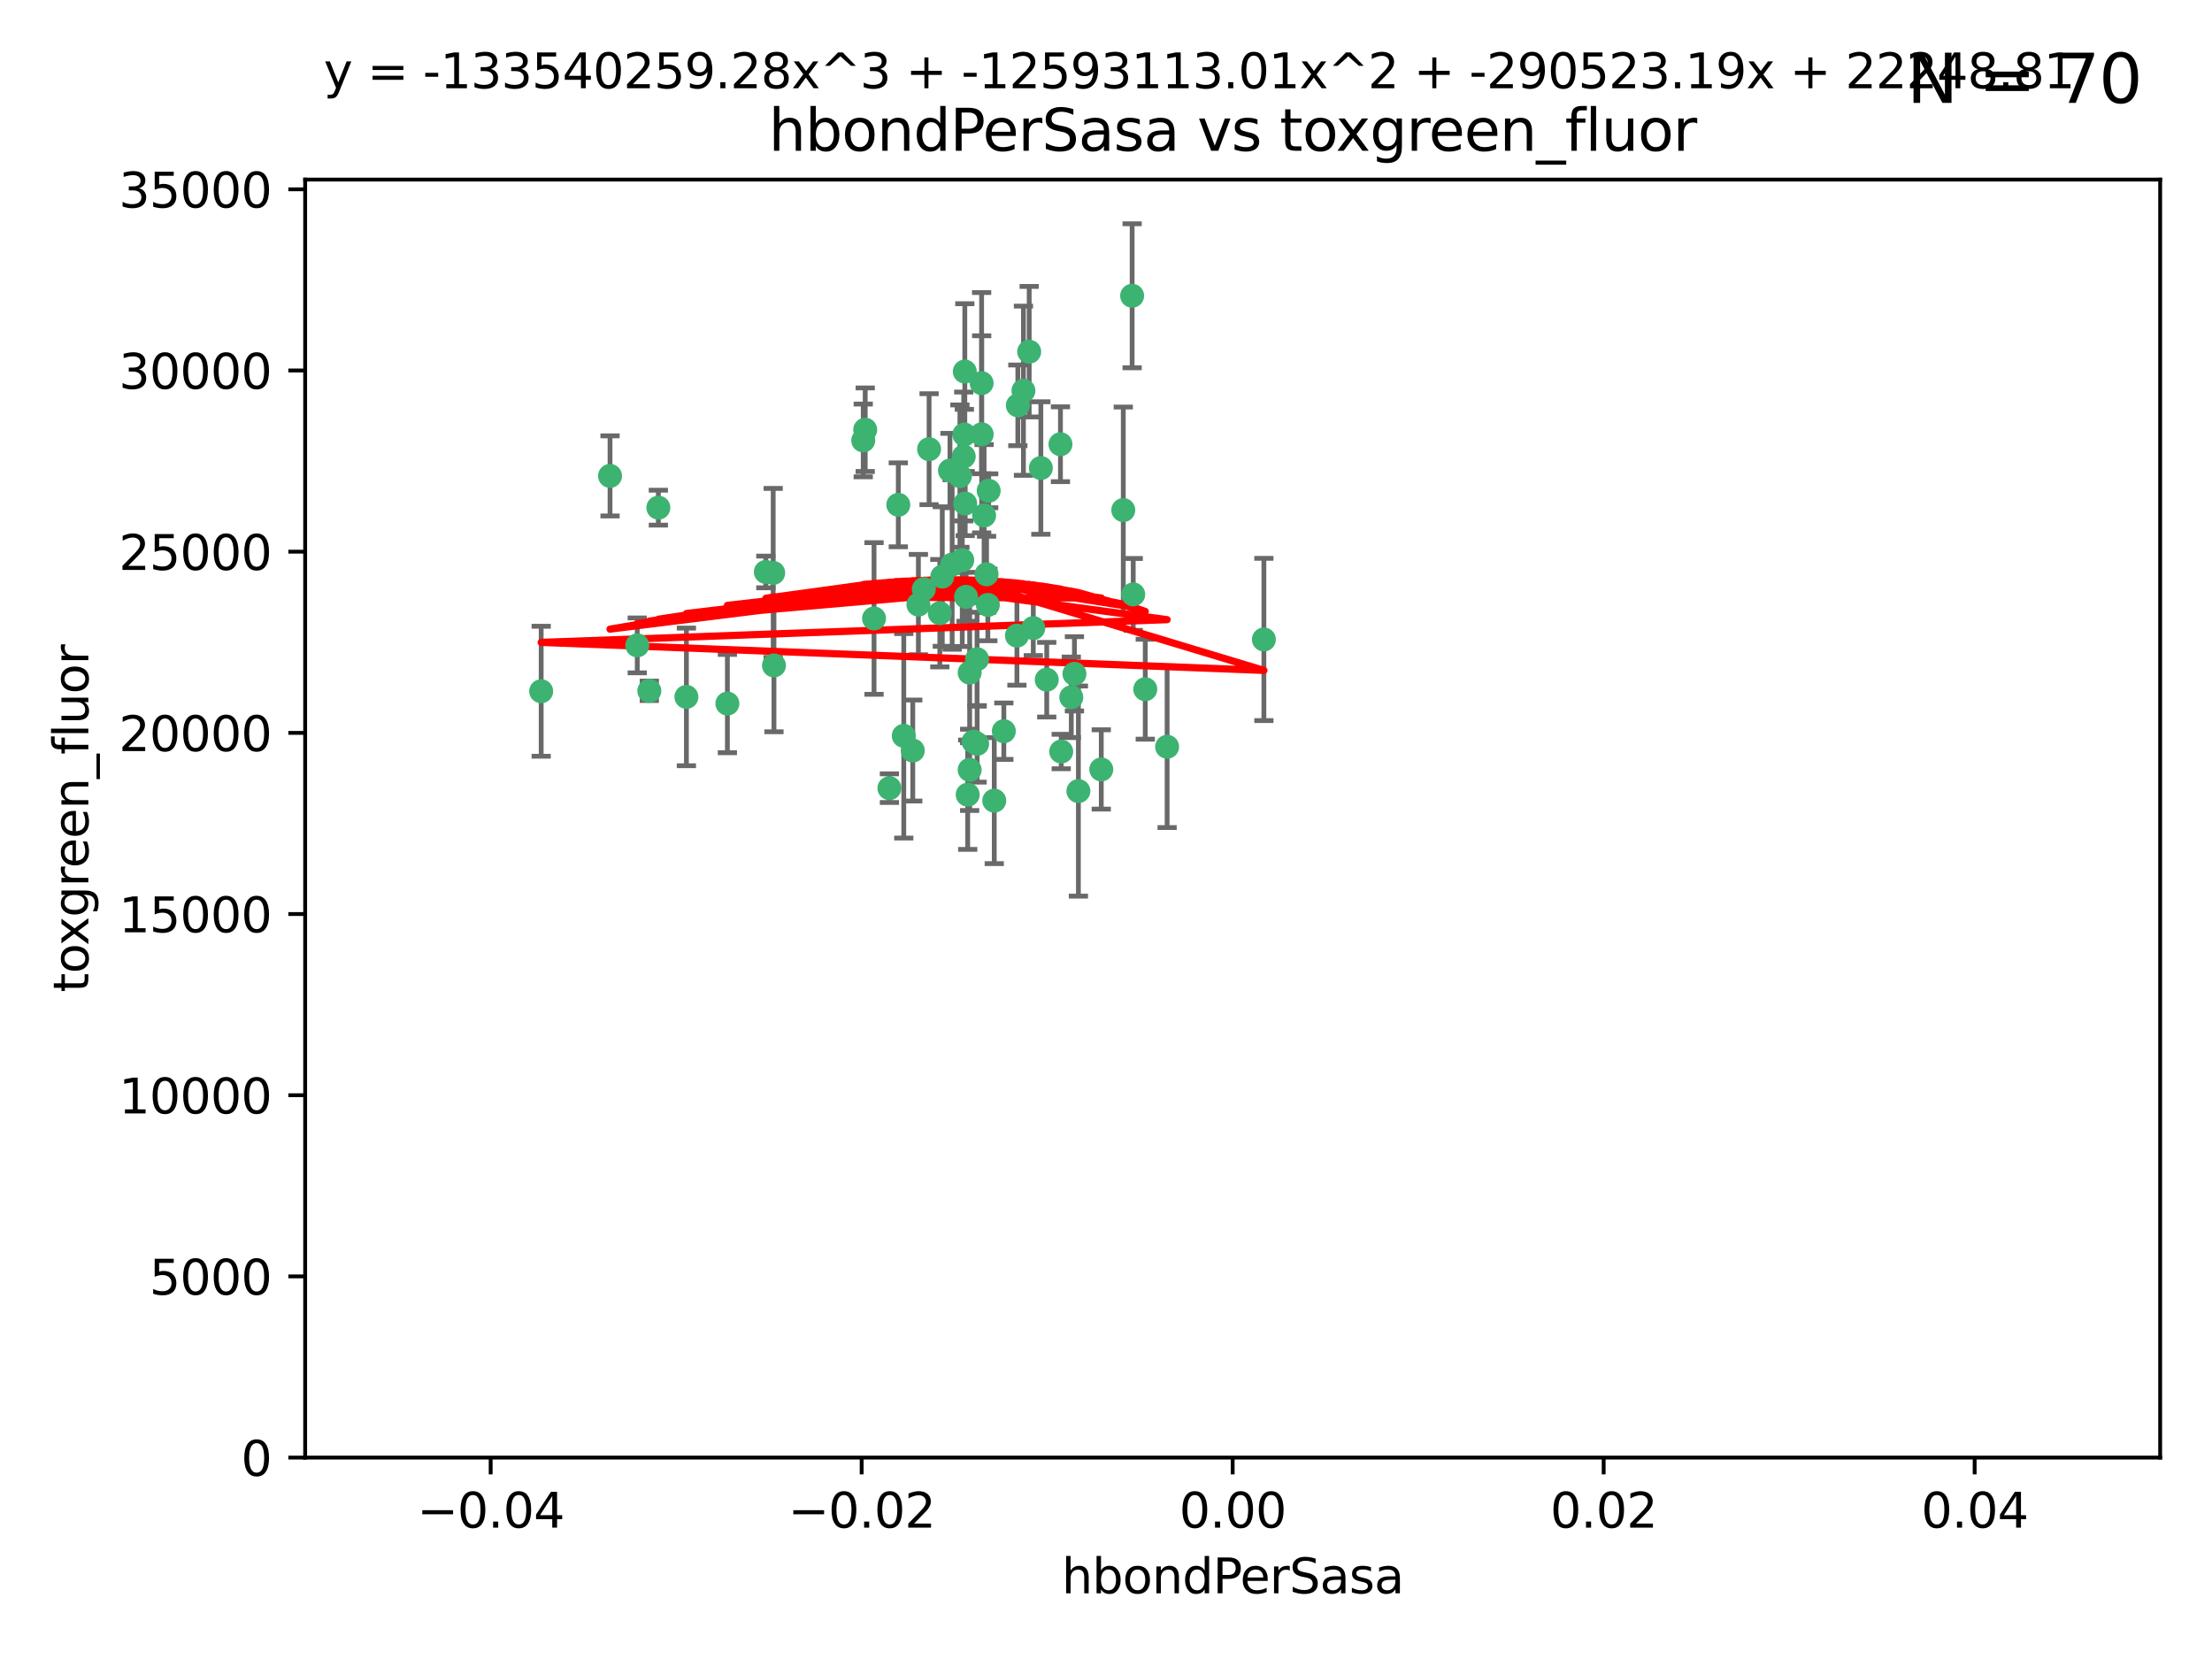 <?xml version="1.0" encoding="utf-8" standalone="no"?>
<!DOCTYPE svg PUBLIC "-//W3C//DTD SVG 1.1//EN"
  "http://www.w3.org/Graphics/SVG/1.1/DTD/svg11.dtd">
<svg xmlns:xlink="http://www.w3.org/1999/xlink" width="460.8pt" height="345.6pt" viewBox="0 0 460.8 345.6" xmlns="http://www.w3.org/2000/svg" version="1.1">
 <defs>
  <style type="text/css">*{stroke-linejoin: round; stroke-linecap: butt}</style>
 </defs>
 <g id="figure_1">
  <g id="patch_1">
   <path d="M 0 345.6 
L 460.8 345.6 
L 460.8 0 
L 0 0 
z
" style="fill: #ffffff"/>
  </g>
  <g id="axes_1">
   <g id="patch_2">
    <path d="M 63.571 303.64 
L 450 303.64 
L 450 37.411 
L 63.571 37.411 
z
" style="fill: #ffffff"/>
   </g>
   <g id="PathCollection_1">
    <defs>
     <path id="m473da4f678" d="M 0 1.118 
C 0.297 1.118 0.581 1 0.791 0.791 
C 1 0.581 1.118 0.297 1.118 0 
C 1.118 -0.297 1 -0.581 0.791 -0.791 
C 0.581 -1 0.297 -1.118 0 -1.118 
C -0.297 -1.118 -0.581 -1 -0.791 -0.791 
C -1 -0.581 -1.118 -0.297 -1.118 0 
C -1.118 0.297 -1 0.581 -0.791 0.791 
C -0.581 1 -0.297 1.118 0 1.118 
z
" style="stroke: #3cb371"/>
    </defs>
    <g clip-path="url(#p00919251dc)">
     <use xlink:href="#m473da4f678" x="187.133" y="105.159" style="fill: #3cb371; stroke: #3cb371"/>
     <use xlink:href="#m473da4f678" x="200.456" y="116.686" style="fill: #3cb371; stroke: #3cb371"/>
     <use xlink:href="#m473da4f678" x="197.895" y="98.026" style="fill: #3cb371; stroke: #3cb371"/>
     <use xlink:href="#m473da4f678" x="200.763" y="95.094" style="fill: #3cb371; stroke: #3cb371"/>
     <use xlink:href="#m473da4f678" x="180.24" y="89.516" style="fill: #3cb371; stroke: #3cb371"/>
     <use xlink:href="#m473da4f678" x="214.399" y="73.266" style="fill: #3cb371; stroke: #3cb371"/>
     <use xlink:href="#m473da4f678" x="182.078" y="128.839" style="fill: #3cb371; stroke: #3cb371"/>
     <use xlink:href="#m473da4f678" x="159.535" y="119.146" style="fill: #3cb371; stroke: #3cb371"/>
     <use xlink:href="#m473da4f678" x="161.231" y="138.622" style="fill: #3cb371; stroke: #3cb371"/>
     <use xlink:href="#m473da4f678" x="213.202" y="81.394" style="fill: #3cb371; stroke: #3cb371"/>
     <use xlink:href="#m473da4f678" x="203.536" y="137.321" style="fill: #3cb371; stroke: #3cb371"/>
     <use xlink:href="#m473da4f678" x="188.271" y="153.285" style="fill: #3cb371; stroke: #3cb371"/>
     <use xlink:href="#m473da4f678" x="179.827" y="91.754" style="fill: #3cb371; stroke: #3cb371"/>
     <use xlink:href="#m473da4f678" x="191.319" y="125.947" style="fill: #3cb371; stroke: #3cb371"/>
     <use xlink:href="#m473da4f678" x="204.503" y="90.475" style="fill: #3cb371; stroke: #3cb371"/>
     <use xlink:href="#m473da4f678" x="202.808" y="154.483" style="fill: #3cb371; stroke: #3cb371"/>
     <use xlink:href="#m473da4f678" x="205.007" y="107.386" style="fill: #3cb371; stroke: #3cb371"/>
     <use xlink:href="#m473da4f678" x="198.35" y="117.601" style="fill: #3cb371; stroke: #3cb371"/>
     <use xlink:href="#m473da4f678" x="151.53" y="146.564" style="fill: #3cb371; stroke: #3cb371"/>
     <use xlink:href="#m473da4f678" x="205.962" y="102.24" style="fill: #3cb371; stroke: #3cb371"/>
     <use xlink:href="#m473da4f678" x="205.518" y="119.635" style="fill: #3cb371; stroke: #3cb371"/>
     <use xlink:href="#m473da4f678" x="204.488" y="79.819" style="fill: #3cb371; stroke: #3cb371"/>
     <use xlink:href="#m473da4f678" x="201.247" y="124.329" style="fill: #3cb371; stroke: #3cb371"/>
     <use xlink:href="#m473da4f678" x="192.451" y="122.72" style="fill: #3cb371; stroke: #3cb371"/>
     <use xlink:href="#m473da4f678" x="132.752" y="134.443" style="fill: #3cb371; stroke: #3cb371"/>
     <use xlink:href="#m473da4f678" x="203.554" y="154.954" style="fill: #3cb371; stroke: #3cb371"/>
     <use xlink:href="#m473da4f678" x="201.069" y="104.896" style="fill: #3cb371; stroke: #3cb371"/>
     <use xlink:href="#m473da4f678" x="221.07" y="156.559" style="fill: #3cb371; stroke: #3cb371"/>
     <use xlink:href="#m473da4f678" x="190.148" y="156.348" style="fill: #3cb371; stroke: #3cb371"/>
     <use xlink:href="#m473da4f678" x="137.148" y="105.756" style="fill: #3cb371; stroke: #3cb371"/>
     <use xlink:href="#m473da4f678" x="216.829" y="97.498" style="fill: #3cb371; stroke: #3cb371"/>
     <use xlink:href="#m473da4f678" x="220.913" y="92.545" style="fill: #3cb371; stroke: #3cb371"/>
     <use xlink:href="#m473da4f678" x="201.591" y="165.548" style="fill: #3cb371; stroke: #3cb371"/>
     <use xlink:href="#m473da4f678" x="135.266" y="143.916" style="fill: #3cb371; stroke: #3cb371"/>
     <use xlink:href="#m473da4f678" x="196.296" y="120.108" style="fill: #3cb371; stroke: #3cb371"/>
     <use xlink:href="#m473da4f678" x="215.253" y="130.84" style="fill: #3cb371; stroke: #3cb371"/>
     <use xlink:href="#m473da4f678" x="223.825" y="140.37" style="fill: #3cb371; stroke: #3cb371"/>
     <use xlink:href="#m473da4f678" x="201.996" y="160.372" style="fill: #3cb371; stroke: #3cb371"/>
     <use xlink:href="#m473da4f678" x="142.99" y="145.178" style="fill: #3cb371; stroke: #3cb371"/>
     <use xlink:href="#m473da4f678" x="205.787" y="126.015" style="fill: #3cb371; stroke: #3cb371"/>
     <use xlink:href="#m473da4f678" x="200.987" y="77.397" style="fill: #3cb371; stroke: #3cb371"/>
     <use xlink:href="#m473da4f678" x="193.547" y="93.572" style="fill: #3cb371; stroke: #3cb371"/>
     <use xlink:href="#m473da4f678" x="209.117" y="152.32" style="fill: #3cb371; stroke: #3cb371"/>
     <use xlink:href="#m473da4f678" x="195.78" y="127.738" style="fill: #3cb371; stroke: #3cb371"/>
     <use xlink:href="#m473da4f678" x="223.169" y="145.262" style="fill: #3cb371; stroke: #3cb371"/>
     <use xlink:href="#m473da4f678" x="201.999" y="140.122" style="fill: #3cb371; stroke: #3cb371"/>
     <use xlink:href="#m473da4f678" x="199.969" y="99.184" style="fill: #3cb371; stroke: #3cb371"/>
     <use xlink:href="#m473da4f678" x="235.844" y="61.614" style="fill: #3cb371; stroke: #3cb371"/>
     <use xlink:href="#m473da4f678" x="233.999" y="106.253" style="fill: #3cb371; stroke: #3cb371"/>
     <use xlink:href="#m473da4f678" x="212.037" y="84.44" style="fill: #3cb371; stroke: #3cb371"/>
     <use xlink:href="#m473da4f678" x="211.844" y="132.411" style="fill: #3cb371; stroke: #3cb371"/>
     <use xlink:href="#m473da4f678" x="207.124" y="166.79" style="fill: #3cb371; stroke: #3cb371"/>
     <use xlink:href="#m473da4f678" x="127.081" y="99.14" style="fill: #3cb371; stroke: #3cb371"/>
     <use xlink:href="#m473da4f678" x="185.282" y="164.19" style="fill: #3cb371; stroke: #3cb371"/>
     <use xlink:href="#m473da4f678" x="243.133" y="155.561" style="fill: #3cb371; stroke: #3cb371"/>
     <use xlink:href="#m473da4f678" x="112.736" y="143.999" style="fill: #3cb371; stroke: #3cb371"/>
     <use xlink:href="#m473da4f678" x="263.292" y="133.213" style="fill: #3cb371; stroke: #3cb371"/>
     <use xlink:href="#m473da4f678" x="200.892" y="90.523" style="fill: #3cb371; stroke: #3cb371"/>
     <use xlink:href="#m473da4f678" x="229.414" y="160.289" style="fill: #3cb371; stroke: #3cb371"/>
     <use xlink:href="#m473da4f678" x="161.071" y="119.349" style="fill: #3cb371; stroke: #3cb371"/>
     <use xlink:href="#m473da4f678" x="218.054" y="141.593" style="fill: #3cb371; stroke: #3cb371"/>
     <use xlink:href="#m473da4f678" x="224.65" y="164.794" style="fill: #3cb371; stroke: #3cb371"/>
     <use xlink:href="#m473da4f678" x="238.58" y="143.576" style="fill: #3cb371; stroke: #3cb371"/>
     <use xlink:href="#m473da4f678" x="236.073" y="123.828" style="fill: #3cb371; stroke: #3cb371"/>
    </g>
   </g>
   <g id="matplotlib.axis_1">
    <g id="xtick_1">
     <g id="line2d_1">
      <defs>
       <path id="m111fb3ee0a" d="M 0 0 
L 0 3.5 
" style="stroke: #000000; stroke-width: 0.8"/>
      </defs>
      <g>
       <use xlink:href="#m111fb3ee0a" x="102.214" y="303.64" style="stroke: #000000; stroke-width: 0.8"/>
      </g>
     </g>
     <g id="text_1">
      <!-- −0.04 -->
      <g transform="translate(86.891 318.238)scale(0.1 -0.1)">
       <defs>
        <path id="DejaVuSans-2212" d="M 678 2272 
L 4684 2272 
L 4684 1741 
L 678 1741 
L 678 2272 
z
" transform="scale(0.016)"/>
        <path id="DejaVuSans-30" d="M 2034 4250 
Q 1547 4250 1301 3770 
Q 1056 3291 1056 2328 
Q 1056 1369 1301 889 
Q 1547 409 2034 409 
Q 2525 409 2770 889 
Q 3016 1369 3016 2328 
Q 3016 3291 2770 3770 
Q 2525 4250 2034 4250 
z
M 2034 4750 
Q 2819 4750 3233 4129 
Q 3647 3509 3647 2328 
Q 3647 1150 3233 529 
Q 2819 -91 2034 -91 
Q 1250 -91 836 529 
Q 422 1150 422 2328 
Q 422 3509 836 4129 
Q 1250 4750 2034 4750 
z
" transform="scale(0.016)"/>
        <path id="DejaVuSans-2e" d="M 684 794 
L 1344 794 
L 1344 0 
L 684 0 
L 684 794 
z
" transform="scale(0.016)"/>
        <path id="DejaVuSans-34" d="M 2419 4116 
L 825 1625 
L 2419 1625 
L 2419 4116 
z
M 2253 4666 
L 3047 4666 
L 3047 1625 
L 3713 1625 
L 3713 1100 
L 3047 1100 
L 3047 0 
L 2419 0 
L 2419 1100 
L 313 1100 
L 313 1709 
L 2253 4666 
z
" transform="scale(0.016)"/>
       </defs>
       <use xlink:href="#DejaVuSans-2212"/>
       <use xlink:href="#DejaVuSans-30" x="83.789"/>
       <use xlink:href="#DejaVuSans-2e" x="147.412"/>
       <use xlink:href="#DejaVuSans-30" x="179.199"/>
       <use xlink:href="#DejaVuSans-34" x="242.822"/>
      </g>
     </g>
    </g>
    <g id="xtick_2">
     <g id="line2d_2">
      <g>
       <use xlink:href="#m111fb3ee0a" x="179.5" y="303.64" style="stroke: #000000; stroke-width: 0.8"/>
      </g>
     </g>
     <g id="text_2">
      <!-- −0.02 -->
      <g transform="translate(164.177 318.238)scale(0.1 -0.1)">
       <defs>
        <path id="DejaVuSans-32" d="M 1228 531 
L 3431 531 
L 3431 0 
L 469 0 
L 469 531 
Q 828 903 1448 1529 
Q 2069 2156 2228 2338 
Q 2531 2678 2651 2914 
Q 2772 3150 2772 3378 
Q 2772 3750 2511 3984 
Q 2250 4219 1831 4219 
Q 1534 4219 1204 4116 
Q 875 4013 500 3803 
L 500 4441 
Q 881 4594 1212 4672 
Q 1544 4750 1819 4750 
Q 2544 4750 2975 4387 
Q 3406 4025 3406 3419 
Q 3406 3131 3298 2873 
Q 3191 2616 2906 2266 
Q 2828 2175 2409 1742 
Q 1991 1309 1228 531 
z
" transform="scale(0.016)"/>
       </defs>
       <use xlink:href="#DejaVuSans-2212"/>
       <use xlink:href="#DejaVuSans-30" x="83.789"/>
       <use xlink:href="#DejaVuSans-2e" x="147.412"/>
       <use xlink:href="#DejaVuSans-30" x="179.199"/>
       <use xlink:href="#DejaVuSans-32" x="242.822"/>
      </g>
     </g>
    </g>
    <g id="xtick_3">
     <g id="line2d_3">
      <g>
       <use xlink:href="#m111fb3ee0a" x="256.786" y="303.64" style="stroke: #000000; stroke-width: 0.8"/>
      </g>
     </g>
     <g id="text_3">
      <!-- 0.00 -->
      <g transform="translate(245.653 318.238)scale(0.1 -0.1)">
       <use xlink:href="#DejaVuSans-30"/>
       <use xlink:href="#DejaVuSans-2e" x="63.623"/>
       <use xlink:href="#DejaVuSans-30" x="95.41"/>
       <use xlink:href="#DejaVuSans-30" x="159.033"/>
      </g>
     </g>
    </g>
    <g id="xtick_4">
     <g id="line2d_4">
      <g>
       <use xlink:href="#m111fb3ee0a" x="334.071" y="303.64" style="stroke: #000000; stroke-width: 0.8"/>
      </g>
     </g>
     <g id="text_4">
      <!-- 0.02 -->
      <g transform="translate(322.939 318.238)scale(0.1 -0.1)">
       <use xlink:href="#DejaVuSans-30"/>
       <use xlink:href="#DejaVuSans-2e" x="63.623"/>
       <use xlink:href="#DejaVuSans-30" x="95.41"/>
       <use xlink:href="#DejaVuSans-32" x="159.033"/>
      </g>
     </g>
    </g>
    <g id="xtick_5">
     <g id="line2d_5">
      <g>
       <use xlink:href="#m111fb3ee0a" x="411.357" y="303.64" style="stroke: #000000; stroke-width: 0.8"/>
      </g>
     </g>
     <g id="text_5">
      <!-- 0.04 -->
      <g transform="translate(400.224 318.238)scale(0.1 -0.1)">
       <use xlink:href="#DejaVuSans-30"/>
       <use xlink:href="#DejaVuSans-2e" x="63.623"/>
       <use xlink:href="#DejaVuSans-30" x="95.41"/>
       <use xlink:href="#DejaVuSans-34" x="159.033"/>
      </g>
     </g>
    </g>
    <g id="text_6">
     <!-- hbondPerSasa -->
     <g transform="translate(221.168 331.917)scale(0.1 -0.1)">
      <defs>
       <path id="DejaVuSans-68" d="M 3513 2113 
L 3513 0 
L 2938 0 
L 2938 2094 
Q 2938 2591 2744 2837 
Q 2550 3084 2163 3084 
Q 1697 3084 1428 2787 
Q 1159 2491 1159 1978 
L 1159 0 
L 581 0 
L 581 4863 
L 1159 4863 
L 1159 2956 
Q 1366 3272 1645 3428 
Q 1925 3584 2291 3584 
Q 2894 3584 3203 3211 
Q 3513 2838 3513 2113 
z
" transform="scale(0.016)"/>
       <path id="DejaVuSans-62" d="M 3116 1747 
Q 3116 2381 2855 2742 
Q 2594 3103 2138 3103 
Q 1681 3103 1420 2742 
Q 1159 2381 1159 1747 
Q 1159 1113 1420 752 
Q 1681 391 2138 391 
Q 2594 391 2855 752 
Q 3116 1113 3116 1747 
z
M 1159 2969 
Q 1341 3281 1617 3432 
Q 1894 3584 2278 3584 
Q 2916 3584 3314 3078 
Q 3713 2572 3713 1747 
Q 3713 922 3314 415 
Q 2916 -91 2278 -91 
Q 1894 -91 1617 61 
Q 1341 213 1159 525 
L 1159 0 
L 581 0 
L 581 4863 
L 1159 4863 
L 1159 2969 
z
" transform="scale(0.016)"/>
       <path id="DejaVuSans-6f" d="M 1959 3097 
Q 1497 3097 1228 2736 
Q 959 2375 959 1747 
Q 959 1119 1226 758 
Q 1494 397 1959 397 
Q 2419 397 2687 759 
Q 2956 1122 2956 1747 
Q 2956 2369 2687 2733 
Q 2419 3097 1959 3097 
z
M 1959 3584 
Q 2709 3584 3137 3096 
Q 3566 2609 3566 1747 
Q 3566 888 3137 398 
Q 2709 -91 1959 -91 
Q 1206 -91 779 398 
Q 353 888 353 1747 
Q 353 2609 779 3096 
Q 1206 3584 1959 3584 
z
" transform="scale(0.016)"/>
       <path id="DejaVuSans-6e" d="M 3513 2113 
L 3513 0 
L 2938 0 
L 2938 2094 
Q 2938 2591 2744 2837 
Q 2550 3084 2163 3084 
Q 1697 3084 1428 2787 
Q 1159 2491 1159 1978 
L 1159 0 
L 581 0 
L 581 3500 
L 1159 3500 
L 1159 2956 
Q 1366 3272 1645 3428 
Q 1925 3584 2291 3584 
Q 2894 3584 3203 3211 
Q 3513 2838 3513 2113 
z
" transform="scale(0.016)"/>
       <path id="DejaVuSans-64" d="M 2906 2969 
L 2906 4863 
L 3481 4863 
L 3481 0 
L 2906 0 
L 2906 525 
Q 2725 213 2448 61 
Q 2172 -91 1784 -91 
Q 1150 -91 751 415 
Q 353 922 353 1747 
Q 353 2572 751 3078 
Q 1150 3584 1784 3584 
Q 2172 3584 2448 3432 
Q 2725 3281 2906 2969 
z
M 947 1747 
Q 947 1113 1208 752 
Q 1469 391 1925 391 
Q 2381 391 2643 752 
Q 2906 1113 2906 1747 
Q 2906 2381 2643 2742 
Q 2381 3103 1925 3103 
Q 1469 3103 1208 2742 
Q 947 2381 947 1747 
z
" transform="scale(0.016)"/>
       <path id="DejaVuSans-50" d="M 1259 4147 
L 1259 2394 
L 2053 2394 
Q 2494 2394 2734 2622 
Q 2975 2850 2975 3272 
Q 2975 3691 2734 3919 
Q 2494 4147 2053 4147 
L 1259 4147 
z
M 628 4666 
L 2053 4666 
Q 2838 4666 3239 4311 
Q 3641 3956 3641 3272 
Q 3641 2581 3239 2228 
Q 2838 1875 2053 1875 
L 1259 1875 
L 1259 0 
L 628 0 
L 628 4666 
z
" transform="scale(0.016)"/>
       <path id="DejaVuSans-65" d="M 3597 1894 
L 3597 1613 
L 953 1613 
Q 991 1019 1311 708 
Q 1631 397 2203 397 
Q 2534 397 2845 478 
Q 3156 559 3463 722 
L 3463 178 
Q 3153 47 2828 -22 
Q 2503 -91 2169 -91 
Q 1331 -91 842 396 
Q 353 884 353 1716 
Q 353 2575 817 3079 
Q 1281 3584 2069 3584 
Q 2775 3584 3186 3129 
Q 3597 2675 3597 1894 
z
M 3022 2063 
Q 3016 2534 2758 2815 
Q 2500 3097 2075 3097 
Q 1594 3097 1305 2825 
Q 1016 2553 972 2059 
L 3022 2063 
z
" transform="scale(0.016)"/>
       <path id="DejaVuSans-72" d="M 2631 2963 
Q 2534 3019 2420 3045 
Q 2306 3072 2169 3072 
Q 1681 3072 1420 2755 
Q 1159 2438 1159 1844 
L 1159 0 
L 581 0 
L 581 3500 
L 1159 3500 
L 1159 2956 
Q 1341 3275 1631 3429 
Q 1922 3584 2338 3584 
Q 2397 3584 2469 3576 
Q 2541 3569 2628 3553 
L 2631 2963 
z
" transform="scale(0.016)"/>
       <path id="DejaVuSans-53" d="M 3425 4513 
L 3425 3897 
Q 3066 4069 2747 4153 
Q 2428 4238 2131 4238 
Q 1616 4238 1336 4038 
Q 1056 3838 1056 3469 
Q 1056 3159 1242 3001 
Q 1428 2844 1947 2747 
L 2328 2669 
Q 3034 2534 3370 2195 
Q 3706 1856 3706 1288 
Q 3706 609 3251 259 
Q 2797 -91 1919 -91 
Q 1588 -91 1214 -16 
Q 841 59 441 206 
L 441 856 
Q 825 641 1194 531 
Q 1563 422 1919 422 
Q 2459 422 2753 634 
Q 3047 847 3047 1241 
Q 3047 1584 2836 1778 
Q 2625 1972 2144 2069 
L 1759 2144 
Q 1053 2284 737 2584 
Q 422 2884 422 3419 
Q 422 4038 858 4394 
Q 1294 4750 2059 4750 
Q 2388 4750 2728 4690 
Q 3069 4631 3425 4513 
z
" transform="scale(0.016)"/>
       <path id="DejaVuSans-61" d="M 2194 1759 
Q 1497 1759 1228 1600 
Q 959 1441 959 1056 
Q 959 750 1161 570 
Q 1363 391 1709 391 
Q 2188 391 2477 730 
Q 2766 1069 2766 1631 
L 2766 1759 
L 2194 1759 
z
M 3341 1997 
L 3341 0 
L 2766 0 
L 2766 531 
Q 2569 213 2275 61 
Q 1981 -91 1556 -91 
Q 1019 -91 701 211 
Q 384 513 384 1019 
Q 384 1609 779 1909 
Q 1175 2209 1959 2209 
L 2766 2209 
L 2766 2266 
Q 2766 2663 2505 2880 
Q 2244 3097 1772 3097 
Q 1472 3097 1187 3025 
Q 903 2953 641 2809 
L 641 3341 
Q 956 3463 1253 3523 
Q 1550 3584 1831 3584 
Q 2591 3584 2966 3190 
Q 3341 2797 3341 1997 
z
" transform="scale(0.016)"/>
       <path id="DejaVuSans-73" d="M 2834 3397 
L 2834 2853 
Q 2591 2978 2328 3040 
Q 2066 3103 1784 3103 
Q 1356 3103 1142 2972 
Q 928 2841 928 2578 
Q 928 2378 1081 2264 
Q 1234 2150 1697 2047 
L 1894 2003 
Q 2506 1872 2764 1633 
Q 3022 1394 3022 966 
Q 3022 478 2636 193 
Q 2250 -91 1575 -91 
Q 1294 -91 989 -36 
Q 684 19 347 128 
L 347 722 
Q 666 556 975 473 
Q 1284 391 1588 391 
Q 1994 391 2212 530 
Q 2431 669 2431 922 
Q 2431 1156 2273 1281 
Q 2116 1406 1581 1522 
L 1381 1569 
Q 847 1681 609 1914 
Q 372 2147 372 2553 
Q 372 3047 722 3315 
Q 1072 3584 1716 3584 
Q 2034 3584 2315 3537 
Q 2597 3491 2834 3397 
z
" transform="scale(0.016)"/>
      </defs>
      <use xlink:href="#DejaVuSans-68"/>
      <use xlink:href="#DejaVuSans-62" x="63.379"/>
      <use xlink:href="#DejaVuSans-6f" x="126.855"/>
      <use xlink:href="#DejaVuSans-6e" x="188.037"/>
      <use xlink:href="#DejaVuSans-64" x="251.416"/>
      <use xlink:href="#DejaVuSans-50" x="314.893"/>
      <use xlink:href="#DejaVuSans-65" x="371.57"/>
      <use xlink:href="#DejaVuSans-72" x="433.094"/>
      <use xlink:href="#DejaVuSans-53" x="474.207"/>
      <use xlink:href="#DejaVuSans-61" x="537.684"/>
      <use xlink:href="#DejaVuSans-73" x="598.963"/>
      <use xlink:href="#DejaVuSans-61" x="651.062"/>
     </g>
    </g>
   </g>
   <g id="matplotlib.axis_2">
    <g id="ytick_1">
     <g id="line2d_6">
      <defs>
       <path id="mcd4e36aa5d" d="M 0 0 
L -3.5 0 
" style="stroke: #000000; stroke-width: 0.8"/>
      </defs>
      <g>
       <use xlink:href="#mcd4e36aa5d" x="63.571" y="303.64" style="stroke: #000000; stroke-width: 0.8"/>
      </g>
     </g>
     <g id="text_7">
      <!-- 0 -->
      <g transform="translate(50.209 307.439)scale(0.1 -0.1)">
       <use xlink:href="#DejaVuSans-30"/>
      </g>
     </g>
    </g>
    <g id="ytick_2">
     <g id="line2d_7">
      <g>
       <use xlink:href="#mcd4e36aa5d" x="63.571" y="265.897" style="stroke: #000000; stroke-width: 0.8"/>
      </g>
     </g>
     <g id="text_8">
      <!-- 5000 -->
      <g transform="translate(31.121 269.696)scale(0.1 -0.1)">
       <defs>
        <path id="DejaVuSans-35" d="M 691 4666 
L 3169 4666 
L 3169 4134 
L 1269 4134 
L 1269 2991 
Q 1406 3038 1543 3061 
Q 1681 3084 1819 3084 
Q 2600 3084 3056 2656 
Q 3513 2228 3513 1497 
Q 3513 744 3044 326 
Q 2575 -91 1722 -91 
Q 1428 -91 1123 -41 
Q 819 9 494 109 
L 494 744 
Q 775 591 1075 516 
Q 1375 441 1709 441 
Q 2250 441 2565 725 
Q 2881 1009 2881 1497 
Q 2881 1984 2565 2268 
Q 2250 2553 1709 2553 
Q 1456 2553 1204 2497 
Q 953 2441 691 2322 
L 691 4666 
z
" transform="scale(0.016)"/>
       </defs>
       <use xlink:href="#DejaVuSans-35"/>
       <use xlink:href="#DejaVuSans-30" x="63.623"/>
       <use xlink:href="#DejaVuSans-30" x="127.246"/>
       <use xlink:href="#DejaVuSans-30" x="190.869"/>
      </g>
     </g>
    </g>
    <g id="ytick_3">
     <g id="line2d_8">
      <g>
       <use xlink:href="#mcd4e36aa5d" x="63.571" y="228.154" style="stroke: #000000; stroke-width: 0.8"/>
      </g>
     </g>
     <g id="text_9">
      <!-- 10000 -->
      <g transform="translate(24.759 231.953)scale(0.1 -0.1)">
       <defs>
        <path id="DejaVuSans-31" d="M 794 531 
L 1825 531 
L 1825 4091 
L 703 3866 
L 703 4441 
L 1819 4666 
L 2450 4666 
L 2450 531 
L 3481 531 
L 3481 0 
L 794 0 
L 794 531 
z
" transform="scale(0.016)"/>
       </defs>
       <use xlink:href="#DejaVuSans-31"/>
       <use xlink:href="#DejaVuSans-30" x="63.623"/>
       <use xlink:href="#DejaVuSans-30" x="127.246"/>
       <use xlink:href="#DejaVuSans-30" x="190.869"/>
       <use xlink:href="#DejaVuSans-30" x="254.492"/>
      </g>
     </g>
    </g>
    <g id="ytick_4">
     <g id="line2d_9">
      <g>
       <use xlink:href="#mcd4e36aa5d" x="63.571" y="190.411" style="stroke: #000000; stroke-width: 0.8"/>
      </g>
     </g>
     <g id="text_10">
      <!-- 15000 -->
      <g transform="translate(24.759 194.21)scale(0.1 -0.1)">
       <use xlink:href="#DejaVuSans-31"/>
       <use xlink:href="#DejaVuSans-35" x="63.623"/>
       <use xlink:href="#DejaVuSans-30" x="127.246"/>
       <use xlink:href="#DejaVuSans-30" x="190.869"/>
       <use xlink:href="#DejaVuSans-30" x="254.492"/>
      </g>
     </g>
    </g>
    <g id="ytick_5">
     <g id="line2d_10">
      <g>
       <use xlink:href="#mcd4e36aa5d" x="63.571" y="152.668" style="stroke: #000000; stroke-width: 0.8"/>
      </g>
     </g>
     <g id="text_11">
      <!-- 20000 -->
      <g transform="translate(24.759 156.467)scale(0.1 -0.1)">
       <use xlink:href="#DejaVuSans-32"/>
       <use xlink:href="#DejaVuSans-30" x="63.623"/>
       <use xlink:href="#DejaVuSans-30" x="127.246"/>
       <use xlink:href="#DejaVuSans-30" x="190.869"/>
       <use xlink:href="#DejaVuSans-30" x="254.492"/>
      </g>
     </g>
    </g>
    <g id="ytick_6">
     <g id="line2d_11">
      <g>
       <use xlink:href="#mcd4e36aa5d" x="63.571" y="114.925" style="stroke: #000000; stroke-width: 0.8"/>
      </g>
     </g>
     <g id="text_12">
      <!-- 25000 -->
      <g transform="translate(24.759 118.724)scale(0.1 -0.1)">
       <use xlink:href="#DejaVuSans-32"/>
       <use xlink:href="#DejaVuSans-35" x="63.623"/>
       <use xlink:href="#DejaVuSans-30" x="127.246"/>
       <use xlink:href="#DejaVuSans-30" x="190.869"/>
       <use xlink:href="#DejaVuSans-30" x="254.492"/>
      </g>
     </g>
    </g>
    <g id="ytick_7">
     <g id="line2d_12">
      <g>
       <use xlink:href="#mcd4e36aa5d" x="63.571" y="77.181" style="stroke: #000000; stroke-width: 0.8"/>
      </g>
     </g>
     <g id="text_13">
      <!-- 30000 -->
      <g transform="translate(24.759 80.981)scale(0.1 -0.1)">
       <defs>
        <path id="DejaVuSans-33" d="M 2597 2516 
Q 3050 2419 3304 2112 
Q 3559 1806 3559 1356 
Q 3559 666 3084 287 
Q 2609 -91 1734 -91 
Q 1441 -91 1130 -33 
Q 819 25 488 141 
L 488 750 
Q 750 597 1062 519 
Q 1375 441 1716 441 
Q 2309 441 2620 675 
Q 2931 909 2931 1356 
Q 2931 1769 2642 2001 
Q 2353 2234 1838 2234 
L 1294 2234 
L 1294 2753 
L 1863 2753 
Q 2328 2753 2575 2939 
Q 2822 3125 2822 3475 
Q 2822 3834 2567 4026 
Q 2313 4219 1838 4219 
Q 1578 4219 1281 4162 
Q 984 4106 628 3988 
L 628 4550 
Q 988 4650 1302 4700 
Q 1616 4750 1894 4750 
Q 2613 4750 3031 4423 
Q 3450 4097 3450 3541 
Q 3450 3153 3228 2886 
Q 3006 2619 2597 2516 
z
" transform="scale(0.016)"/>
       </defs>
       <use xlink:href="#DejaVuSans-33"/>
       <use xlink:href="#DejaVuSans-30" x="63.623"/>
       <use xlink:href="#DejaVuSans-30" x="127.246"/>
       <use xlink:href="#DejaVuSans-30" x="190.869"/>
       <use xlink:href="#DejaVuSans-30" x="254.492"/>
      </g>
     </g>
    </g>
    <g id="ytick_8">
     <g id="line2d_13">
      <g>
       <use xlink:href="#mcd4e36aa5d" x="63.571" y="39.438" style="stroke: #000000; stroke-width: 0.8"/>
      </g>
     </g>
     <g id="text_14">
      <!-- 35000 -->
      <g transform="translate(24.759 43.238)scale(0.1 -0.1)">
       <use xlink:href="#DejaVuSans-33"/>
       <use xlink:href="#DejaVuSans-35" x="63.623"/>
       <use xlink:href="#DejaVuSans-30" x="127.246"/>
       <use xlink:href="#DejaVuSans-30" x="190.869"/>
       <use xlink:href="#DejaVuSans-30" x="254.492"/>
      </g>
     </g>
    </g>
    <g id="text_15">
     <!-- toxgreen_fluor -->
     <g transform="translate(18.401 206.72)rotate(-90)scale(0.1 -0.1)">
      <defs>
       <path id="DejaVuSans-74" d="M 1172 4494 
L 1172 3500 
L 2356 3500 
L 2356 3053 
L 1172 3053 
L 1172 1153 
Q 1172 725 1289 603 
Q 1406 481 1766 481 
L 2356 481 
L 2356 0 
L 1766 0 
Q 1100 0 847 248 
Q 594 497 594 1153 
L 594 3053 
L 172 3053 
L 172 3500 
L 594 3500 
L 594 4494 
L 1172 4494 
z
" transform="scale(0.016)"/>
       <path id="DejaVuSans-78" d="M 3513 3500 
L 2247 1797 
L 3578 0 
L 2900 0 
L 1881 1375 
L 863 0 
L 184 0 
L 1544 1831 
L 300 3500 
L 978 3500 
L 1906 2253 
L 2834 3500 
L 3513 3500 
z
" transform="scale(0.016)"/>
       <path id="DejaVuSans-67" d="M 2906 1791 
Q 2906 2416 2648 2759 
Q 2391 3103 1925 3103 
Q 1463 3103 1205 2759 
Q 947 2416 947 1791 
Q 947 1169 1205 825 
Q 1463 481 1925 481 
Q 2391 481 2648 825 
Q 2906 1169 2906 1791 
z
M 3481 434 
Q 3481 -459 3084 -895 
Q 2688 -1331 1869 -1331 
Q 1566 -1331 1297 -1286 
Q 1028 -1241 775 -1147 
L 775 -588 
Q 1028 -725 1275 -790 
Q 1522 -856 1778 -856 
Q 2344 -856 2625 -561 
Q 2906 -266 2906 331 
L 2906 616 
Q 2728 306 2450 153 
Q 2172 0 1784 0 
Q 1141 0 747 490 
Q 353 981 353 1791 
Q 353 2603 747 3093 
Q 1141 3584 1784 3584 
Q 2172 3584 2450 3431 
Q 2728 3278 2906 2969 
L 2906 3500 
L 3481 3500 
L 3481 434 
z
" transform="scale(0.016)"/>
       <path id="DejaVuSans-5f" d="M 3263 -1063 
L 3263 -1509 
L -63 -1509 
L -63 -1063 
L 3263 -1063 
z
" transform="scale(0.016)"/>
       <path id="DejaVuSans-66" d="M 2375 4863 
L 2375 4384 
L 1825 4384 
Q 1516 4384 1395 4259 
Q 1275 4134 1275 3809 
L 1275 3500 
L 2222 3500 
L 2222 3053 
L 1275 3053 
L 1275 0 
L 697 0 
L 697 3053 
L 147 3053 
L 147 3500 
L 697 3500 
L 697 3744 
Q 697 4328 969 4595 
Q 1241 4863 1831 4863 
L 2375 4863 
z
" transform="scale(0.016)"/>
       <path id="DejaVuSans-6c" d="M 603 4863 
L 1178 4863 
L 1178 0 
L 603 0 
L 603 4863 
z
" transform="scale(0.016)"/>
       <path id="DejaVuSans-75" d="M 544 1381 
L 544 3500 
L 1119 3500 
L 1119 1403 
Q 1119 906 1312 657 
Q 1506 409 1894 409 
Q 2359 409 2629 706 
Q 2900 1003 2900 1516 
L 2900 3500 
L 3475 3500 
L 3475 0 
L 2900 0 
L 2900 538 
Q 2691 219 2414 64 
Q 2138 -91 1772 -91 
Q 1169 -91 856 284 
Q 544 659 544 1381 
z
M 1991 3584 
L 1991 3584 
z
" transform="scale(0.016)"/>
      </defs>
      <use xlink:href="#DejaVuSans-74"/>
      <use xlink:href="#DejaVuSans-6f" x="39.209"/>
      <use xlink:href="#DejaVuSans-78" x="97.266"/>
      <use xlink:href="#DejaVuSans-67" x="156.445"/>
      <use xlink:href="#DejaVuSans-72" x="219.922"/>
      <use xlink:href="#DejaVuSans-65" x="258.785"/>
      <use xlink:href="#DejaVuSans-65" x="320.309"/>
      <use xlink:href="#DejaVuSans-6e" x="381.832"/>
      <use xlink:href="#DejaVuSans-5f" x="445.211"/>
      <use xlink:href="#DejaVuSans-66" x="495.211"/>
      <use xlink:href="#DejaVuSans-6c" x="530.416"/>
      <use xlink:href="#DejaVuSans-75" x="558.199"/>
      <use xlink:href="#DejaVuSans-6f" x="621.578"/>
      <use xlink:href="#DejaVuSans-72" x="682.76"/>
     </g>
    </g>
   </g>
   <g id="LineCollection_1">
    <path d="M 187.133 113.901 
L 187.133 96.418 
" clip-path="url(#p00919251dc)" style="fill: none; stroke: #696969"/>
    <path d="M 200.456 134.682 
L 200.456 98.689 
" clip-path="url(#p00919251dc)" style="fill: none; stroke: #696969"/>
    <path d="M 197.895 105.772 
L 197.895 90.281 
" clip-path="url(#p00919251dc)" style="fill: none; stroke: #696969"/>
    <path d="M 200.763 108.514 
L 200.763 81.675 
" clip-path="url(#p00919251dc)" style="fill: none; stroke: #696969"/>
    <path d="M 180.24 98.217 
L 180.24 80.815 
" clip-path="url(#p00919251dc)" style="fill: none; stroke: #696969"/>
    <path d="M 214.399 86.861 
L 214.399 59.671 
" clip-path="url(#p00919251dc)" style="fill: none; stroke: #696969"/>
    <path d="M 182.078 144.637 
L 182.078 113.041 
" clip-path="url(#p00919251dc)" style="fill: none; stroke: #696969"/>
    <path d="M 159.535 122.449 
L 159.535 115.842 
" clip-path="url(#p00919251dc)" style="fill: none; stroke: #696969"/>
    <path d="M 161.231 152.437 
L 161.231 124.806 
" clip-path="url(#p00919251dc)" style="fill: none; stroke: #696969"/>
    <path d="M 213.202 99.017 
L 213.202 63.771 
" clip-path="url(#p00919251dc)" style="fill: none; stroke: #696969"/>
    <path d="M 203.536 147.102 
L 203.536 127.541 
" clip-path="url(#p00919251dc)" style="fill: none; stroke: #696969"/>
    <path d="M 188.271 174.582 
L 188.271 131.988 
" clip-path="url(#p00919251dc)" style="fill: none; stroke: #696969"/>
    <path d="M 179.827 99.334 
L 179.827 84.174 
" clip-path="url(#p00919251dc)" style="fill: none; stroke: #696969"/>
    <path d="M 191.319 136.397 
L 191.319 115.497 
" clip-path="url(#p00919251dc)" style="fill: none; stroke: #696969"/>
    <path d="M 204.503 111.003 
L 204.503 69.947 
" clip-path="url(#p00919251dc)" style="fill: none; stroke: #696969"/>
    <path d="M 202.808 155.048 
L 202.808 153.918 
" clip-path="url(#p00919251dc)" style="fill: none; stroke: #696969"/>
    <path d="M 205.007 122.155 
L 205.007 92.617 
" clip-path="url(#p00919251dc)" style="fill: none; stroke: #696969"/>
    <path d="M 198.35 135.26 
L 198.35 99.941 
" clip-path="url(#p00919251dc)" style="fill: none; stroke: #696969"/>
    <path d="M 151.53 156.807 
L 151.53 136.321 
" clip-path="url(#p00919251dc)" style="fill: none; stroke: #696969"/>
    <path d="M 205.962 105.772 
L 205.962 98.709 
" clip-path="url(#p00919251dc)" style="fill: none; stroke: #696969"/>
    <path d="M 205.518 127.554 
L 205.518 111.717 
" clip-path="url(#p00919251dc)" style="fill: none; stroke: #696969"/>
    <path d="M 204.488 98.693 
L 204.488 60.945 
" clip-path="url(#p00919251dc)" style="fill: none; stroke: #696969"/>
    <path d="M 201.247 129.426 
L 201.247 119.231 
" clip-path="url(#p00919251dc)" style="fill: none; stroke: #696969"/>
    <path d="M 192.451 124.514 
L 192.451 120.926 
" clip-path="url(#p00919251dc)" style="fill: none; stroke: #696969"/>
    <path d="M 132.752 140.163 
L 132.752 128.724 
" clip-path="url(#p00919251dc)" style="fill: none; stroke: #696969"/>
    <path d="M 203.554 162.929 
L 203.554 146.979 
" clip-path="url(#p00919251dc)" style="fill: none; stroke: #696969"/>
    <path d="M 201.069 111.578 
L 201.069 98.214 
" clip-path="url(#p00919251dc)" style="fill: none; stroke: #696969"/>
    <path d="M 221.07 160.147 
L 221.07 152.97 
" clip-path="url(#p00919251dc)" style="fill: none; stroke: #696969"/>
    <path d="M 190.148 166.868 
L 190.148 145.829 
" clip-path="url(#p00919251dc)" style="fill: none; stroke: #696969"/>
    <path d="M 137.148 109.392 
L 137.148 102.12 
" clip-path="url(#p00919251dc)" style="fill: none; stroke: #696969"/>
    <path d="M 216.829 111.302 
L 216.829 83.693 
" clip-path="url(#p00919251dc)" style="fill: none; stroke: #696969"/>
    <path d="M 220.913 100.341 
L 220.913 84.749 
" clip-path="url(#p00919251dc)" style="fill: none; stroke: #696969"/>
    <path d="M 201.591 176.939 
L 201.591 154.157 
" clip-path="url(#p00919251dc)" style="fill: none; stroke: #696969"/>
    <path d="M 135.266 145.941 
L 135.266 141.891 
" clip-path="url(#p00919251dc)" style="fill: none; stroke: #696969"/>
    <path d="M 196.296 134.641 
L 196.296 105.576 
" clip-path="url(#p00919251dc)" style="fill: none; stroke: #696969"/>
    <path d="M 215.253 136.561 
L 215.253 125.12 
" clip-path="url(#p00919251dc)" style="fill: none; stroke: #696969"/>
    <path d="M 223.825 148.106 
L 223.825 132.634 
" clip-path="url(#p00919251dc)" style="fill: none; stroke: #696969"/>
    <path d="M 201.996 168.839 
L 201.996 151.905 
" clip-path="url(#p00919251dc)" style="fill: none; stroke: #696969"/>
    <path d="M 142.99 159.513 
L 142.99 130.843 
" clip-path="url(#p00919251dc)" style="fill: none; stroke: #696969"/>
    <path d="M 205.787 133.474 
L 205.787 118.555 
" clip-path="url(#p00919251dc)" style="fill: none; stroke: #696969"/>
    <path d="M 200.987 91.524 
L 200.987 63.27 
" clip-path="url(#p00919251dc)" style="fill: none; stroke: #696969"/>
    <path d="M 193.547 105.129 
L 193.547 82.016 
" clip-path="url(#p00919251dc)" style="fill: none; stroke: #696969"/>
    <path d="M 209.117 158.197 
L 209.117 146.442 
" clip-path="url(#p00919251dc)" style="fill: none; stroke: #696969"/>
    <path d="M 195.78 138.926 
L 195.78 116.549 
" clip-path="url(#p00919251dc)" style="fill: none; stroke: #696969"/>
    <path d="M 223.169 153.647 
L 223.169 136.877 
" clip-path="url(#p00919251dc)" style="fill: none; stroke: #696969"/>
    <path d="M 201.999 154.719 
L 201.999 125.526 
" clip-path="url(#p00919251dc)" style="fill: none; stroke: #696969"/>
    <path d="M 199.969 114.01 
L 199.969 84.357 
" clip-path="url(#p00919251dc)" style="fill: none; stroke: #696969"/>
    <path d="M 235.844 76.614 
L 235.844 46.614 
" clip-path="url(#p00919251dc)" style="fill: none; stroke: #696969"/>
    <path d="M 233.999 127.715 
L 233.999 84.791 
" clip-path="url(#p00919251dc)" style="fill: none; stroke: #696969"/>
    <path d="M 212.037 92.843 
L 212.037 76.037 
" clip-path="url(#p00919251dc)" style="fill: none; stroke: #696969"/>
    <path d="M 211.844 142.738 
L 211.844 122.084 
" clip-path="url(#p00919251dc)" style="fill: none; stroke: #696969"/>
    <path d="M 207.124 179.908 
L 207.124 153.671 
" clip-path="url(#p00919251dc)" style="fill: none; stroke: #696969"/>
    <path d="M 127.081 107.483 
L 127.081 90.798 
" clip-path="url(#p00919251dc)" style="fill: none; stroke: #696969"/>
    <path d="M 185.282 167.175 
L 185.282 161.206 
" clip-path="url(#p00919251dc)" style="fill: none; stroke: #696969"/>
    <path d="M 243.133 172.398 
L 243.133 138.724 
" clip-path="url(#p00919251dc)" style="fill: none; stroke: #696969"/>
    <path d="M 112.736 157.537 
L 112.736 130.461 
" clip-path="url(#p00919251dc)" style="fill: none; stroke: #696969"/>
    <path d="M 263.292 150.11 
L 263.292 116.316 
" clip-path="url(#p00919251dc)" style="fill: none; stroke: #696969"/>
    <path d="M 200.892 95.772 
L 200.892 85.274 
" clip-path="url(#p00919251dc)" style="fill: none; stroke: #696969"/>
    <path d="M 229.414 168.551 
L 229.414 152.026 
" clip-path="url(#p00919251dc)" style="fill: none; stroke: #696969"/>
    <path d="M 161.071 136.952 
L 161.071 101.746 
" clip-path="url(#p00919251dc)" style="fill: none; stroke: #696969"/>
    <path d="M 218.054 149.363 
L 218.054 133.823 
" clip-path="url(#p00919251dc)" style="fill: none; stroke: #696969"/>
    <path d="M 224.65 186.68 
L 224.65 142.908 
" clip-path="url(#p00919251dc)" style="fill: none; stroke: #696969"/>
    <path d="M 238.58 153.98 
L 238.58 133.171 
" clip-path="url(#p00919251dc)" style="fill: none; stroke: #696969"/>
    <path d="M 236.073 131.314 
L 236.073 116.343 
" clip-path="url(#p00919251dc)" style="fill: none; stroke: #696969"/>
   </g>
   <g id="line2d_14">
    <defs>
     <path id="mb664947c65" d="M 2 0 
L -2 -0 
" style="stroke: #696969"/>
    </defs>
    <g clip-path="url(#p00919251dc)">
     <use xlink:href="#mb664947c65" x="187.133" y="113.901" style="fill: #696969; stroke: #696969"/>
     <use xlink:href="#mb664947c65" x="200.456" y="134.682" style="fill: #696969; stroke: #696969"/>
     <use xlink:href="#mb664947c65" x="197.895" y="105.772" style="fill: #696969; stroke: #696969"/>
     <use xlink:href="#mb664947c65" x="200.763" y="108.514" style="fill: #696969; stroke: #696969"/>
     <use xlink:href="#mb664947c65" x="180.24" y="98.217" style="fill: #696969; stroke: #696969"/>
     <use xlink:href="#mb664947c65" x="214.399" y="86.861" style="fill: #696969; stroke: #696969"/>
     <use xlink:href="#mb664947c65" x="182.078" y="144.637" style="fill: #696969; stroke: #696969"/>
     <use xlink:href="#mb664947c65" x="159.535" y="122.449" style="fill: #696969; stroke: #696969"/>
     <use xlink:href="#mb664947c65" x="161.231" y="152.437" style="fill: #696969; stroke: #696969"/>
     <use xlink:href="#mb664947c65" x="213.202" y="99.017" style="fill: #696969; stroke: #696969"/>
     <use xlink:href="#mb664947c65" x="203.536" y="147.102" style="fill: #696969; stroke: #696969"/>
     <use xlink:href="#mb664947c65" x="188.271" y="174.582" style="fill: #696969; stroke: #696969"/>
     <use xlink:href="#mb664947c65" x="179.827" y="99.334" style="fill: #696969; stroke: #696969"/>
     <use xlink:href="#mb664947c65" x="191.319" y="136.397" style="fill: #696969; stroke: #696969"/>
     <use xlink:href="#mb664947c65" x="204.503" y="111.003" style="fill: #696969; stroke: #696969"/>
     <use xlink:href="#mb664947c65" x="202.808" y="155.048" style="fill: #696969; stroke: #696969"/>
     <use xlink:href="#mb664947c65" x="205.007" y="122.155" style="fill: #696969; stroke: #696969"/>
     <use xlink:href="#mb664947c65" x="198.35" y="135.26" style="fill: #696969; stroke: #696969"/>
     <use xlink:href="#mb664947c65" x="151.53" y="156.807" style="fill: #696969; stroke: #696969"/>
     <use xlink:href="#mb664947c65" x="205.962" y="105.772" style="fill: #696969; stroke: #696969"/>
     <use xlink:href="#mb664947c65" x="205.518" y="127.554" style="fill: #696969; stroke: #696969"/>
     <use xlink:href="#mb664947c65" x="204.488" y="98.693" style="fill: #696969; stroke: #696969"/>
     <use xlink:href="#mb664947c65" x="201.247" y="129.426" style="fill: #696969; stroke: #696969"/>
     <use xlink:href="#mb664947c65" x="192.451" y="124.514" style="fill: #696969; stroke: #696969"/>
     <use xlink:href="#mb664947c65" x="132.752" y="140.163" style="fill: #696969; stroke: #696969"/>
     <use xlink:href="#mb664947c65" x="203.554" y="162.929" style="fill: #696969; stroke: #696969"/>
     <use xlink:href="#mb664947c65" x="201.069" y="111.578" style="fill: #696969; stroke: #696969"/>
     <use xlink:href="#mb664947c65" x="221.07" y="160.147" style="fill: #696969; stroke: #696969"/>
     <use xlink:href="#mb664947c65" x="190.148" y="166.868" style="fill: #696969; stroke: #696969"/>
     <use xlink:href="#mb664947c65" x="137.148" y="109.392" style="fill: #696969; stroke: #696969"/>
     <use xlink:href="#mb664947c65" x="216.829" y="111.302" style="fill: #696969; stroke: #696969"/>
     <use xlink:href="#mb664947c65" x="220.913" y="100.341" style="fill: #696969; stroke: #696969"/>
     <use xlink:href="#mb664947c65" x="201.591" y="176.939" style="fill: #696969; stroke: #696969"/>
     <use xlink:href="#mb664947c65" x="135.266" y="145.941" style="fill: #696969; stroke: #696969"/>
     <use xlink:href="#mb664947c65" x="196.296" y="134.641" style="fill: #696969; stroke: #696969"/>
     <use xlink:href="#mb664947c65" x="215.253" y="136.561" style="fill: #696969; stroke: #696969"/>
     <use xlink:href="#mb664947c65" x="223.825" y="148.106" style="fill: #696969; stroke: #696969"/>
     <use xlink:href="#mb664947c65" x="201.996" y="168.839" style="fill: #696969; stroke: #696969"/>
     <use xlink:href="#mb664947c65" x="142.99" y="159.513" style="fill: #696969; stroke: #696969"/>
     <use xlink:href="#mb664947c65" x="205.787" y="133.474" style="fill: #696969; stroke: #696969"/>
     <use xlink:href="#mb664947c65" x="200.987" y="91.524" style="fill: #696969; stroke: #696969"/>
     <use xlink:href="#mb664947c65" x="193.547" y="105.129" style="fill: #696969; stroke: #696969"/>
     <use xlink:href="#mb664947c65" x="209.117" y="158.197" style="fill: #696969; stroke: #696969"/>
     <use xlink:href="#mb664947c65" x="195.78" y="138.926" style="fill: #696969; stroke: #696969"/>
     <use xlink:href="#mb664947c65" x="223.169" y="153.647" style="fill: #696969; stroke: #696969"/>
     <use xlink:href="#mb664947c65" x="201.999" y="154.719" style="fill: #696969; stroke: #696969"/>
     <use xlink:href="#mb664947c65" x="199.969" y="114.01" style="fill: #696969; stroke: #696969"/>
     <use xlink:href="#mb664947c65" x="235.844" y="76.614" style="fill: #696969; stroke: #696969"/>
     <use xlink:href="#mb664947c65" x="233.999" y="127.715" style="fill: #696969; stroke: #696969"/>
     <use xlink:href="#mb664947c65" x="212.037" y="92.843" style="fill: #696969; stroke: #696969"/>
     <use xlink:href="#mb664947c65" x="211.844" y="142.738" style="fill: #696969; stroke: #696969"/>
     <use xlink:href="#mb664947c65" x="207.124" y="179.908" style="fill: #696969; stroke: #696969"/>
     <use xlink:href="#mb664947c65" x="127.081" y="107.483" style="fill: #696969; stroke: #696969"/>
     <use xlink:href="#mb664947c65" x="185.282" y="167.175" style="fill: #696969; stroke: #696969"/>
     <use xlink:href="#mb664947c65" x="243.133" y="172.398" style="fill: #696969; stroke: #696969"/>
     <use xlink:href="#mb664947c65" x="112.736" y="157.537" style="fill: #696969; stroke: #696969"/>
     <use xlink:href="#mb664947c65" x="263.292" y="150.11" style="fill: #696969; stroke: #696969"/>
     <use xlink:href="#mb664947c65" x="200.892" y="95.772" style="fill: #696969; stroke: #696969"/>
     <use xlink:href="#mb664947c65" x="229.414" y="168.551" style="fill: #696969; stroke: #696969"/>
     <use xlink:href="#mb664947c65" x="161.071" y="136.952" style="fill: #696969; stroke: #696969"/>
     <use xlink:href="#mb664947c65" x="218.054" y="149.363" style="fill: #696969; stroke: #696969"/>
     <use xlink:href="#mb664947c65" x="224.65" y="186.68" style="fill: #696969; stroke: #696969"/>
     <use xlink:href="#mb664947c65" x="238.58" y="153.98" style="fill: #696969; stroke: #696969"/>
     <use xlink:href="#mb664947c65" x="236.073" y="131.314" style="fill: #696969; stroke: #696969"/>
    </g>
   </g>
   <g id="line2d_15">
    <g clip-path="url(#p00919251dc)">
     <use xlink:href="#mb664947c65" x="187.133" y="96.418" style="fill: #696969; stroke: #696969"/>
     <use xlink:href="#mb664947c65" x="200.456" y="98.689" style="fill: #696969; stroke: #696969"/>
     <use xlink:href="#mb664947c65" x="197.895" y="90.281" style="fill: #696969; stroke: #696969"/>
     <use xlink:href="#mb664947c65" x="200.763" y="81.675" style="fill: #696969; stroke: #696969"/>
     <use xlink:href="#mb664947c65" x="180.24" y="80.815" style="fill: #696969; stroke: #696969"/>
     <use xlink:href="#mb664947c65" x="214.399" y="59.671" style="fill: #696969; stroke: #696969"/>
     <use xlink:href="#mb664947c65" x="182.078" y="113.041" style="fill: #696969; stroke: #696969"/>
     <use xlink:href="#mb664947c65" x="159.535" y="115.842" style="fill: #696969; stroke: #696969"/>
     <use xlink:href="#mb664947c65" x="161.231" y="124.806" style="fill: #696969; stroke: #696969"/>
     <use xlink:href="#mb664947c65" x="213.202" y="63.771" style="fill: #696969; stroke: #696969"/>
     <use xlink:href="#mb664947c65" x="203.536" y="127.541" style="fill: #696969; stroke: #696969"/>
     <use xlink:href="#mb664947c65" x="188.271" y="131.988" style="fill: #696969; stroke: #696969"/>
     <use xlink:href="#mb664947c65" x="179.827" y="84.174" style="fill: #696969; stroke: #696969"/>
     <use xlink:href="#mb664947c65" x="191.319" y="115.497" style="fill: #696969; stroke: #696969"/>
     <use xlink:href="#mb664947c65" x="204.503" y="69.947" style="fill: #696969; stroke: #696969"/>
     <use xlink:href="#mb664947c65" x="202.808" y="153.918" style="fill: #696969; stroke: #696969"/>
     <use xlink:href="#mb664947c65" x="205.007" y="92.617" style="fill: #696969; stroke: #696969"/>
     <use xlink:href="#mb664947c65" x="198.35" y="99.941" style="fill: #696969; stroke: #696969"/>
     <use xlink:href="#mb664947c65" x="151.53" y="136.321" style="fill: #696969; stroke: #696969"/>
     <use xlink:href="#mb664947c65" x="205.962" y="98.709" style="fill: #696969; stroke: #696969"/>
     <use xlink:href="#mb664947c65" x="205.518" y="111.717" style="fill: #696969; stroke: #696969"/>
     <use xlink:href="#mb664947c65" x="204.488" y="60.945" style="fill: #696969; stroke: #696969"/>
     <use xlink:href="#mb664947c65" x="201.247" y="119.231" style="fill: #696969; stroke: #696969"/>
     <use xlink:href="#mb664947c65" x="192.451" y="120.926" style="fill: #696969; stroke: #696969"/>
     <use xlink:href="#mb664947c65" x="132.752" y="128.724" style="fill: #696969; stroke: #696969"/>
     <use xlink:href="#mb664947c65" x="203.554" y="146.979" style="fill: #696969; stroke: #696969"/>
     <use xlink:href="#mb664947c65" x="201.069" y="98.214" style="fill: #696969; stroke: #696969"/>
     <use xlink:href="#mb664947c65" x="221.07" y="152.97" style="fill: #696969; stroke: #696969"/>
     <use xlink:href="#mb664947c65" x="190.148" y="145.829" style="fill: #696969; stroke: #696969"/>
     <use xlink:href="#mb664947c65" x="137.148" y="102.12" style="fill: #696969; stroke: #696969"/>
     <use xlink:href="#mb664947c65" x="216.829" y="83.693" style="fill: #696969; stroke: #696969"/>
     <use xlink:href="#mb664947c65" x="220.913" y="84.749" style="fill: #696969; stroke: #696969"/>
     <use xlink:href="#mb664947c65" x="201.591" y="154.157" style="fill: #696969; stroke: #696969"/>
     <use xlink:href="#mb664947c65" x="135.266" y="141.891" style="fill: #696969; stroke: #696969"/>
     <use xlink:href="#mb664947c65" x="196.296" y="105.576" style="fill: #696969; stroke: #696969"/>
     <use xlink:href="#mb664947c65" x="215.253" y="125.12" style="fill: #696969; stroke: #696969"/>
     <use xlink:href="#mb664947c65" x="223.825" y="132.634" style="fill: #696969; stroke: #696969"/>
     <use xlink:href="#mb664947c65" x="201.996" y="151.905" style="fill: #696969; stroke: #696969"/>
     <use xlink:href="#mb664947c65" x="142.99" y="130.843" style="fill: #696969; stroke: #696969"/>
     <use xlink:href="#mb664947c65" x="205.787" y="118.555" style="fill: #696969; stroke: #696969"/>
     <use xlink:href="#mb664947c65" x="200.987" y="63.27" style="fill: #696969; stroke: #696969"/>
     <use xlink:href="#mb664947c65" x="193.547" y="82.016" style="fill: #696969; stroke: #696969"/>
     <use xlink:href="#mb664947c65" x="209.117" y="146.442" style="fill: #696969; stroke: #696969"/>
     <use xlink:href="#mb664947c65" x="195.78" y="116.549" style="fill: #696969; stroke: #696969"/>
     <use xlink:href="#mb664947c65" x="223.169" y="136.877" style="fill: #696969; stroke: #696969"/>
     <use xlink:href="#mb664947c65" x="201.999" y="125.526" style="fill: #696969; stroke: #696969"/>
     <use xlink:href="#mb664947c65" x="199.969" y="84.357" style="fill: #696969; stroke: #696969"/>
     <use xlink:href="#mb664947c65" x="235.844" y="46.614" style="fill: #696969; stroke: #696969"/>
     <use xlink:href="#mb664947c65" x="233.999" y="84.791" style="fill: #696969; stroke: #696969"/>
     <use xlink:href="#mb664947c65" x="212.037" y="76.037" style="fill: #696969; stroke: #696969"/>
     <use xlink:href="#mb664947c65" x="211.844" y="122.084" style="fill: #696969; stroke: #696969"/>
     <use xlink:href="#mb664947c65" x="207.124" y="153.671" style="fill: #696969; stroke: #696969"/>
     <use xlink:href="#mb664947c65" x="127.081" y="90.798" style="fill: #696969; stroke: #696969"/>
     <use xlink:href="#mb664947c65" x="185.282" y="161.206" style="fill: #696969; stroke: #696969"/>
     <use xlink:href="#mb664947c65" x="243.133" y="138.724" style="fill: #696969; stroke: #696969"/>
     <use xlink:href="#mb664947c65" x="112.736" y="130.461" style="fill: #696969; stroke: #696969"/>
     <use xlink:href="#mb664947c65" x="263.292" y="116.316" style="fill: #696969; stroke: #696969"/>
     <use xlink:href="#mb664947c65" x="200.892" y="85.274" style="fill: #696969; stroke: #696969"/>
     <use xlink:href="#mb664947c65" x="229.414" y="152.026" style="fill: #696969; stroke: #696969"/>
     <use xlink:href="#mb664947c65" x="161.071" y="101.746" style="fill: #696969; stroke: #696969"/>
     <use xlink:href="#mb664947c65" x="218.054" y="133.823" style="fill: #696969; stroke: #696969"/>
     <use xlink:href="#mb664947c65" x="224.65" y="142.908" style="fill: #696969; stroke: #696969"/>
     <use xlink:href="#mb664947c65" x="238.58" y="133.171" style="fill: #696969; stroke: #696969"/>
     <use xlink:href="#mb664947c65" x="236.073" y="116.343" style="fill: #696969; stroke: #696969"/>
    </g>
   </g>
   <g id="line2d_16">
    <path d="M 187.133 121.144 
L 200.456 120.801 
L 197.895 120.781 
L 200.763 120.807 
L 180.24 121.716 
L 214.399 121.744 
L 182.078 121.54 
L 159.535 124.64 
L 161.231 124.347 
L 213.202 121.604 
L 203.536 120.885 
L 188.271 121.074 
L 179.827 121.758 
L 191.319 120.921 
L 204.503 120.925 
L 202.808 120.859 
L 205.007 120.949 
L 198.35 120.781 
L 151.53 126.114 
L 205.962 120.999 
L 205.518 120.975 
L 204.488 120.925 
L 201.247 120.816 
L 192.451 120.878 
L 132.752 129.903 
L 203.554 120.886 
L 201.069 120.813 
L 221.07 122.748 
L 190.148 120.973 
L 137.148 128.998 
L 216.829 122.065 
L 220.913 122.719 
L 201.591 120.824 
L 135.266 129.386 
L 196.296 120.79 
L 215.253 121.851 
L 223.825 123.277 
L 201.996 120.835 
L 142.99 127.804 
L 205.787 120.989 
L 200.987 120.811 
L 193.547 120.843 
L 209.117 121.213 
L 195.78 120.796 
L 223.169 123.145 
L 201.999 120.835 
L 199.969 120.794 
L 235.844 126.439 
L 233.999 125.859 
L 212.037 121.479 
L 211.844 121.459 
L 207.124 121.069 
L 127.081 131.06 
L 185.282 121.274 
L 243.133 129.086 
L 112.736 133.82 
L 263.292 139.659 
L 200.892 120.809 
L 229.414 124.57 
L 161.071 124.375 
L 218.054 122.246 
L 224.65 123.449 
L 238.58 127.365 
L 236.073 126.513 
" clip-path="url(#p00919251dc)" style="fill: none; stroke: #ff0000; stroke-width: 1.5; stroke-linecap: square"/>
   </g>
   <g id="line2d_17">
    <defs>
     <path id="m8f917dafaf" d="M 0 2 
C 0.53 2 1.039 1.789 1.414 1.414 
C 1.789 1.039 2 0.53 2 0 
C 2 -0.53 1.789 -1.039 1.414 -1.414 
C 1.039 -1.789 0.53 -2 0 -2 
C -0.53 -2 -1.039 -1.789 -1.414 -1.414 
C -1.789 -1.039 -2 -0.53 -2 0 
C -2 0.53 -1.789 1.039 -1.414 1.414 
C -1.039 1.789 -0.53 2 0 2 
z
" style="stroke: #3cb371"/>
    </defs>
    <g clip-path="url(#p00919251dc)">
     <use xlink:href="#m8f917dafaf" x="187.133" y="105.159" style="fill: #3cb371; stroke: #3cb371"/>
     <use xlink:href="#m8f917dafaf" x="200.456" y="116.686" style="fill: #3cb371; stroke: #3cb371"/>
     <use xlink:href="#m8f917dafaf" x="197.895" y="98.026" style="fill: #3cb371; stroke: #3cb371"/>
     <use xlink:href="#m8f917dafaf" x="200.763" y="95.094" style="fill: #3cb371; stroke: #3cb371"/>
     <use xlink:href="#m8f917dafaf" x="180.24" y="89.516" style="fill: #3cb371; stroke: #3cb371"/>
     <use xlink:href="#m8f917dafaf" x="214.399" y="73.266" style="fill: #3cb371; stroke: #3cb371"/>
     <use xlink:href="#m8f917dafaf" x="182.078" y="128.839" style="fill: #3cb371; stroke: #3cb371"/>
     <use xlink:href="#m8f917dafaf" x="159.535" y="119.146" style="fill: #3cb371; stroke: #3cb371"/>
     <use xlink:href="#m8f917dafaf" x="161.231" y="138.622" style="fill: #3cb371; stroke: #3cb371"/>
     <use xlink:href="#m8f917dafaf" x="213.202" y="81.394" style="fill: #3cb371; stroke: #3cb371"/>
     <use xlink:href="#m8f917dafaf" x="203.536" y="137.321" style="fill: #3cb371; stroke: #3cb371"/>
     <use xlink:href="#m8f917dafaf" x="188.271" y="153.285" style="fill: #3cb371; stroke: #3cb371"/>
     <use xlink:href="#m8f917dafaf" x="179.827" y="91.754" style="fill: #3cb371; stroke: #3cb371"/>
     <use xlink:href="#m8f917dafaf" x="191.319" y="125.947" style="fill: #3cb371; stroke: #3cb371"/>
     <use xlink:href="#m8f917dafaf" x="204.503" y="90.475" style="fill: #3cb371; stroke: #3cb371"/>
     <use xlink:href="#m8f917dafaf" x="202.808" y="154.483" style="fill: #3cb371; stroke: #3cb371"/>
     <use xlink:href="#m8f917dafaf" x="205.007" y="107.386" style="fill: #3cb371; stroke: #3cb371"/>
     <use xlink:href="#m8f917dafaf" x="198.35" y="117.601" style="fill: #3cb371; stroke: #3cb371"/>
     <use xlink:href="#m8f917dafaf" x="151.53" y="146.564" style="fill: #3cb371; stroke: #3cb371"/>
     <use xlink:href="#m8f917dafaf" x="205.962" y="102.24" style="fill: #3cb371; stroke: #3cb371"/>
     <use xlink:href="#m8f917dafaf" x="205.518" y="119.635" style="fill: #3cb371; stroke: #3cb371"/>
     <use xlink:href="#m8f917dafaf" x="204.488" y="79.819" style="fill: #3cb371; stroke: #3cb371"/>
     <use xlink:href="#m8f917dafaf" x="201.247" y="124.329" style="fill: #3cb371; stroke: #3cb371"/>
     <use xlink:href="#m8f917dafaf" x="192.451" y="122.72" style="fill: #3cb371; stroke: #3cb371"/>
     <use xlink:href="#m8f917dafaf" x="132.752" y="134.443" style="fill: #3cb371; stroke: #3cb371"/>
     <use xlink:href="#m8f917dafaf" x="203.554" y="154.954" style="fill: #3cb371; stroke: #3cb371"/>
     <use xlink:href="#m8f917dafaf" x="201.069" y="104.896" style="fill: #3cb371; stroke: #3cb371"/>
     <use xlink:href="#m8f917dafaf" x="221.07" y="156.559" style="fill: #3cb371; stroke: #3cb371"/>
     <use xlink:href="#m8f917dafaf" x="190.148" y="156.348" style="fill: #3cb371; stroke: #3cb371"/>
     <use xlink:href="#m8f917dafaf" x="137.148" y="105.756" style="fill: #3cb371; stroke: #3cb371"/>
     <use xlink:href="#m8f917dafaf" x="216.829" y="97.498" style="fill: #3cb371; stroke: #3cb371"/>
     <use xlink:href="#m8f917dafaf" x="220.913" y="92.545" style="fill: #3cb371; stroke: #3cb371"/>
     <use xlink:href="#m8f917dafaf" x="201.591" y="165.548" style="fill: #3cb371; stroke: #3cb371"/>
     <use xlink:href="#m8f917dafaf" x="135.266" y="143.916" style="fill: #3cb371; stroke: #3cb371"/>
     <use xlink:href="#m8f917dafaf" x="196.296" y="120.108" style="fill: #3cb371; stroke: #3cb371"/>
     <use xlink:href="#m8f917dafaf" x="215.253" y="130.84" style="fill: #3cb371; stroke: #3cb371"/>
     <use xlink:href="#m8f917dafaf" x="223.825" y="140.37" style="fill: #3cb371; stroke: #3cb371"/>
     <use xlink:href="#m8f917dafaf" x="201.996" y="160.372" style="fill: #3cb371; stroke: #3cb371"/>
     <use xlink:href="#m8f917dafaf" x="142.99" y="145.178" style="fill: #3cb371; stroke: #3cb371"/>
     <use xlink:href="#m8f917dafaf" x="205.787" y="126.015" style="fill: #3cb371; stroke: #3cb371"/>
     <use xlink:href="#m8f917dafaf" x="200.987" y="77.397" style="fill: #3cb371; stroke: #3cb371"/>
     <use xlink:href="#m8f917dafaf" x="193.547" y="93.572" style="fill: #3cb371; stroke: #3cb371"/>
     <use xlink:href="#m8f917dafaf" x="209.117" y="152.32" style="fill: #3cb371; stroke: #3cb371"/>
     <use xlink:href="#m8f917dafaf" x="195.78" y="127.738" style="fill: #3cb371; stroke: #3cb371"/>
     <use xlink:href="#m8f917dafaf" x="223.169" y="145.262" style="fill: #3cb371; stroke: #3cb371"/>
     <use xlink:href="#m8f917dafaf" x="201.999" y="140.122" style="fill: #3cb371; stroke: #3cb371"/>
     <use xlink:href="#m8f917dafaf" x="199.969" y="99.184" style="fill: #3cb371; stroke: #3cb371"/>
     <use xlink:href="#m8f917dafaf" x="235.844" y="61.614" style="fill: #3cb371; stroke: #3cb371"/>
     <use xlink:href="#m8f917dafaf" x="233.999" y="106.253" style="fill: #3cb371; stroke: #3cb371"/>
     <use xlink:href="#m8f917dafaf" x="212.037" y="84.44" style="fill: #3cb371; stroke: #3cb371"/>
     <use xlink:href="#m8f917dafaf" x="211.844" y="132.411" style="fill: #3cb371; stroke: #3cb371"/>
     <use xlink:href="#m8f917dafaf" x="207.124" y="166.79" style="fill: #3cb371; stroke: #3cb371"/>
     <use xlink:href="#m8f917dafaf" x="127.081" y="99.14" style="fill: #3cb371; stroke: #3cb371"/>
     <use xlink:href="#m8f917dafaf" x="185.282" y="164.19" style="fill: #3cb371; stroke: #3cb371"/>
     <use xlink:href="#m8f917dafaf" x="243.133" y="155.561" style="fill: #3cb371; stroke: #3cb371"/>
     <use xlink:href="#m8f917dafaf" x="112.736" y="143.999" style="fill: #3cb371; stroke: #3cb371"/>
     <use xlink:href="#m8f917dafaf" x="263.292" y="133.213" style="fill: #3cb371; stroke: #3cb371"/>
     <use xlink:href="#m8f917dafaf" x="200.892" y="90.523" style="fill: #3cb371; stroke: #3cb371"/>
     <use xlink:href="#m8f917dafaf" x="229.414" y="160.289" style="fill: #3cb371; stroke: #3cb371"/>
     <use xlink:href="#m8f917dafaf" x="161.071" y="119.349" style="fill: #3cb371; stroke: #3cb371"/>
     <use xlink:href="#m8f917dafaf" x="218.054" y="141.593" style="fill: #3cb371; stroke: #3cb371"/>
     <use xlink:href="#m8f917dafaf" x="224.65" y="164.794" style="fill: #3cb371; stroke: #3cb371"/>
     <use xlink:href="#m8f917dafaf" x="238.58" y="143.576" style="fill: #3cb371; stroke: #3cb371"/>
     <use xlink:href="#m8f917dafaf" x="236.073" y="123.828" style="fill: #3cb371; stroke: #3cb371"/>
    </g>
   </g>
   <g id="patch_3">
    <path d="M 63.571 303.64 
L 63.571 37.411 
" style="fill: none; stroke: #000000; stroke-width: 0.8; stroke-linejoin: miter; stroke-linecap: square"/>
   </g>
   <g id="patch_4">
    <path d="M 450 303.64 
L 450 37.411 
" style="fill: none; stroke: #000000; stroke-width: 0.8; stroke-linejoin: miter; stroke-linecap: square"/>
   </g>
   <g id="patch_5">
    <path d="M 63.571 303.64 
L 450 303.64 
" style="fill: none; stroke: #000000; stroke-width: 0.8; stroke-linejoin: miter; stroke-linecap: square"/>
   </g>
   <g id="patch_6">
    <path d="M 63.571 37.411 
L 450 37.411 
" style="fill: none; stroke: #000000; stroke-width: 0.8; stroke-linejoin: miter; stroke-linecap: square"/>
   </g>
   <g id="text_16">
    <!-- N = 70 -->
    <g transform="translate(397.217 21.426)scale(0.14 -0.14)">
     <defs>
      <path id="DejaVuSans-4e" d="M 628 4666 
L 1478 4666 
L 3547 763 
L 3547 4666 
L 4159 4666 
L 4159 0 
L 3309 0 
L 1241 3903 
L 1241 0 
L 628 0 
L 628 4666 
z
" transform="scale(0.016)"/>
      <path id="DejaVuSans-20" transform="scale(0.016)"/>
      <path id="DejaVuSans-3d" d="M 678 2906 
L 4684 2906 
L 4684 2381 
L 678 2381 
L 678 2906 
z
M 678 1631 
L 4684 1631 
L 4684 1100 
L 678 1100 
L 678 1631 
z
" transform="scale(0.016)"/>
      <path id="DejaVuSans-37" d="M 525 4666 
L 3525 4666 
L 3525 4397 
L 1831 0 
L 1172 0 
L 2766 4134 
L 525 4134 
L 525 4666 
z
" transform="scale(0.016)"/>
     </defs>
     <use xlink:href="#DejaVuSans-4e"/>
     <use xlink:href="#DejaVuSans-20" x="74.805"/>
     <use xlink:href="#DejaVuSans-3d" x="106.592"/>
     <use xlink:href="#DejaVuSans-20" x="190.381"/>
     <use xlink:href="#DejaVuSans-37" x="222.168"/>
     <use xlink:href="#DejaVuSans-30" x="285.791"/>
    </g>
   </g>
   <g id="text_17">
    <!-- y = -133540259.28x^3 + -12593113.01x^2 + -290523.19x + 22248.81 -->
    <g transform="translate(67.436 18.387)scale(0.1 -0.1)">
     <defs>
      <path id="DejaVuSans-79" d="M 2059 -325 
Q 1816 -950 1584 -1140 
Q 1353 -1331 966 -1331 
L 506 -1331 
L 506 -850 
L 844 -850 
Q 1081 -850 1212 -737 
Q 1344 -625 1503 -206 
L 1606 56 
L 191 3500 
L 800 3500 
L 1894 763 
L 2988 3500 
L 3597 3500 
L 2059 -325 
z
" transform="scale(0.016)"/>
      <path id="DejaVuSans-2d" d="M 313 2009 
L 1997 2009 
L 1997 1497 
L 313 1497 
L 313 2009 
z
" transform="scale(0.016)"/>
      <path id="DejaVuSans-39" d="M 703 97 
L 703 672 
Q 941 559 1184 500 
Q 1428 441 1663 441 
Q 2288 441 2617 861 
Q 2947 1281 2994 2138 
Q 2813 1869 2534 1725 
Q 2256 1581 1919 1581 
Q 1219 1581 811 2004 
Q 403 2428 403 3163 
Q 403 3881 828 4315 
Q 1253 4750 1959 4750 
Q 2769 4750 3195 4129 
Q 3622 3509 3622 2328 
Q 3622 1225 3098 567 
Q 2575 -91 1691 -91 
Q 1453 -91 1209 -44 
Q 966 3 703 97 
z
M 1959 2075 
Q 2384 2075 2632 2365 
Q 2881 2656 2881 3163 
Q 2881 3666 2632 3958 
Q 2384 4250 1959 4250 
Q 1534 4250 1286 3958 
Q 1038 3666 1038 3163 
Q 1038 2656 1286 2365 
Q 1534 2075 1959 2075 
z
" transform="scale(0.016)"/>
      <path id="DejaVuSans-38" d="M 2034 2216 
Q 1584 2216 1326 1975 
Q 1069 1734 1069 1313 
Q 1069 891 1326 650 
Q 1584 409 2034 409 
Q 2484 409 2743 651 
Q 3003 894 3003 1313 
Q 3003 1734 2745 1975 
Q 2488 2216 2034 2216 
z
M 1403 2484 
Q 997 2584 770 2862 
Q 544 3141 544 3541 
Q 544 4100 942 4425 
Q 1341 4750 2034 4750 
Q 2731 4750 3128 4425 
Q 3525 4100 3525 3541 
Q 3525 3141 3298 2862 
Q 3072 2584 2669 2484 
Q 3125 2378 3379 2068 
Q 3634 1759 3634 1313 
Q 3634 634 3220 271 
Q 2806 -91 2034 -91 
Q 1263 -91 848 271 
Q 434 634 434 1313 
Q 434 1759 690 2068 
Q 947 2378 1403 2484 
z
M 1172 3481 
Q 1172 3119 1398 2916 
Q 1625 2713 2034 2713 
Q 2441 2713 2670 2916 
Q 2900 3119 2900 3481 
Q 2900 3844 2670 4047 
Q 2441 4250 2034 4250 
Q 1625 4250 1398 4047 
Q 1172 3844 1172 3481 
z
" transform="scale(0.016)"/>
      <path id="DejaVuSans-5e" d="M 2988 4666 
L 4684 2925 
L 4056 2925 
L 2681 4159 
L 1306 2925 
L 678 2925 
L 2375 4666 
L 2988 4666 
z
" transform="scale(0.016)"/>
      <path id="DejaVuSans-2b" d="M 2944 4013 
L 2944 2272 
L 4684 2272 
L 4684 1741 
L 2944 1741 
L 2944 0 
L 2419 0 
L 2419 1741 
L 678 1741 
L 678 2272 
L 2419 2272 
L 2419 4013 
L 2944 4013 
z
" transform="scale(0.016)"/>
     </defs>
     <use xlink:href="#DejaVuSans-79"/>
     <use xlink:href="#DejaVuSans-20" x="59.18"/>
     <use xlink:href="#DejaVuSans-3d" x="90.967"/>
     <use xlink:href="#DejaVuSans-20" x="174.756"/>
     <use xlink:href="#DejaVuSans-2d" x="206.543"/>
     <use xlink:href="#DejaVuSans-31" x="242.627"/>
     <use xlink:href="#DejaVuSans-33" x="306.25"/>
     <use xlink:href="#DejaVuSans-33" x="369.873"/>
     <use xlink:href="#DejaVuSans-35" x="433.496"/>
     <use xlink:href="#DejaVuSans-34" x="497.119"/>
     <use xlink:href="#DejaVuSans-30" x="560.742"/>
     <use xlink:href="#DejaVuSans-32" x="624.365"/>
     <use xlink:href="#DejaVuSans-35" x="687.988"/>
     <use xlink:href="#DejaVuSans-39" x="751.611"/>
     <use xlink:href="#DejaVuSans-2e" x="815.234"/>
     <use xlink:href="#DejaVuSans-32" x="847.021"/>
     <use xlink:href="#DejaVuSans-38" x="910.645"/>
     <use xlink:href="#DejaVuSans-78" x="974.268"/>
     <use xlink:href="#DejaVuSans-5e" x="1033.447"/>
     <use xlink:href="#DejaVuSans-33" x="1117.236"/>
     <use xlink:href="#DejaVuSans-20" x="1180.859"/>
     <use xlink:href="#DejaVuSans-2b" x="1212.646"/>
     <use xlink:href="#DejaVuSans-20" x="1296.436"/>
     <use xlink:href="#DejaVuSans-2d" x="1328.223"/>
     <use xlink:href="#DejaVuSans-31" x="1364.307"/>
     <use xlink:href="#DejaVuSans-32" x="1427.93"/>
     <use xlink:href="#DejaVuSans-35" x="1491.553"/>
     <use xlink:href="#DejaVuSans-39" x="1555.176"/>
     <use xlink:href="#DejaVuSans-33" x="1618.799"/>
     <use xlink:href="#DejaVuSans-31" x="1682.422"/>
     <use xlink:href="#DejaVuSans-31" x="1746.045"/>
     <use xlink:href="#DejaVuSans-33" x="1809.668"/>
     <use xlink:href="#DejaVuSans-2e" x="1873.291"/>
     <use xlink:href="#DejaVuSans-30" x="1905.078"/>
     <use xlink:href="#DejaVuSans-31" x="1968.701"/>
     <use xlink:href="#DejaVuSans-78" x="2032.324"/>
     <use xlink:href="#DejaVuSans-5e" x="2091.504"/>
     <use xlink:href="#DejaVuSans-32" x="2175.293"/>
     <use xlink:href="#DejaVuSans-20" x="2238.916"/>
     <use xlink:href="#DejaVuSans-2b" x="2270.703"/>
     <use xlink:href="#DejaVuSans-20" x="2354.492"/>
     <use xlink:href="#DejaVuSans-2d" x="2386.279"/>
     <use xlink:href="#DejaVuSans-32" x="2422.363"/>
     <use xlink:href="#DejaVuSans-39" x="2485.986"/>
     <use xlink:href="#DejaVuSans-30" x="2549.609"/>
     <use xlink:href="#DejaVuSans-35" x="2613.232"/>
     <use xlink:href="#DejaVuSans-32" x="2676.855"/>
     <use xlink:href="#DejaVuSans-33" x="2740.479"/>
     <use xlink:href="#DejaVuSans-2e" x="2804.102"/>
     <use xlink:href="#DejaVuSans-31" x="2835.889"/>
     <use xlink:href="#DejaVuSans-39" x="2899.512"/>
     <use xlink:href="#DejaVuSans-78" x="2963.135"/>
     <use xlink:href="#DejaVuSans-20" x="3022.314"/>
     <use xlink:href="#DejaVuSans-2b" x="3054.102"/>
     <use xlink:href="#DejaVuSans-20" x="3137.891"/>
     <use xlink:href="#DejaVuSans-32" x="3169.678"/>
     <use xlink:href="#DejaVuSans-32" x="3233.301"/>
     <use xlink:href="#DejaVuSans-32" x="3296.924"/>
     <use xlink:href="#DejaVuSans-34" x="3360.547"/>
     <use xlink:href="#DejaVuSans-38" x="3424.17"/>
     <use xlink:href="#DejaVuSans-2e" x="3487.793"/>
     <use xlink:href="#DejaVuSans-38" x="3519.58"/>
     <use xlink:href="#DejaVuSans-31" x="3583.203"/>
    </g>
   </g>
   <g id="text_18">
    <!-- hbondPerSasa vs toxgreen_fluor -->
    <g transform="translate(160.12 31.411)scale(0.12 -0.12)">
     <defs>
      <path id="DejaVuSans-76" d="M 191 3500 
L 800 3500 
L 1894 563 
L 2988 3500 
L 3597 3500 
L 2284 0 
L 1503 0 
L 191 3500 
z
" transform="scale(0.016)"/>
     </defs>
     <use xlink:href="#DejaVuSans-68"/>
     <use xlink:href="#DejaVuSans-62" x="63.379"/>
     <use xlink:href="#DejaVuSans-6f" x="126.855"/>
     <use xlink:href="#DejaVuSans-6e" x="188.037"/>
     <use xlink:href="#DejaVuSans-64" x="251.416"/>
     <use xlink:href="#DejaVuSans-50" x="314.893"/>
     <use xlink:href="#DejaVuSans-65" x="371.57"/>
     <use xlink:href="#DejaVuSans-72" x="433.094"/>
     <use xlink:href="#DejaVuSans-53" x="474.207"/>
     <use xlink:href="#DejaVuSans-61" x="537.684"/>
     <use xlink:href="#DejaVuSans-73" x="598.963"/>
     <use xlink:href="#DejaVuSans-61" x="651.062"/>
     <use xlink:href="#DejaVuSans-20" x="712.342"/>
     <use xlink:href="#DejaVuSans-76" x="744.129"/>
     <use xlink:href="#DejaVuSans-73" x="803.309"/>
     <use xlink:href="#DejaVuSans-20" x="855.408"/>
     <use xlink:href="#DejaVuSans-74" x="887.195"/>
     <use xlink:href="#DejaVuSans-6f" x="926.404"/>
     <use xlink:href="#DejaVuSans-78" x="984.461"/>
     <use xlink:href="#DejaVuSans-67" x="1043.641"/>
     <use xlink:href="#DejaVuSans-72" x="1107.117"/>
     <use xlink:href="#DejaVuSans-65" x="1145.98"/>
     <use xlink:href="#DejaVuSans-65" x="1207.504"/>
     <use xlink:href="#DejaVuSans-6e" x="1269.027"/>
     <use xlink:href="#DejaVuSans-5f" x="1332.406"/>
     <use xlink:href="#DejaVuSans-66" x="1382.406"/>
     <use xlink:href="#DejaVuSans-6c" x="1417.611"/>
     <use xlink:href="#DejaVuSans-75" x="1445.395"/>
     <use xlink:href="#DejaVuSans-6f" x="1508.773"/>
     <use xlink:href="#DejaVuSans-72" x="1569.955"/>
    </g>
   </g>
  </g>
 </g>
 <defs>
  <clipPath id="p00919251dc">
   <rect x="63.571" y="37.411" width="386.429" height="266.229"/>
  </clipPath>
 </defs>
</svg>
